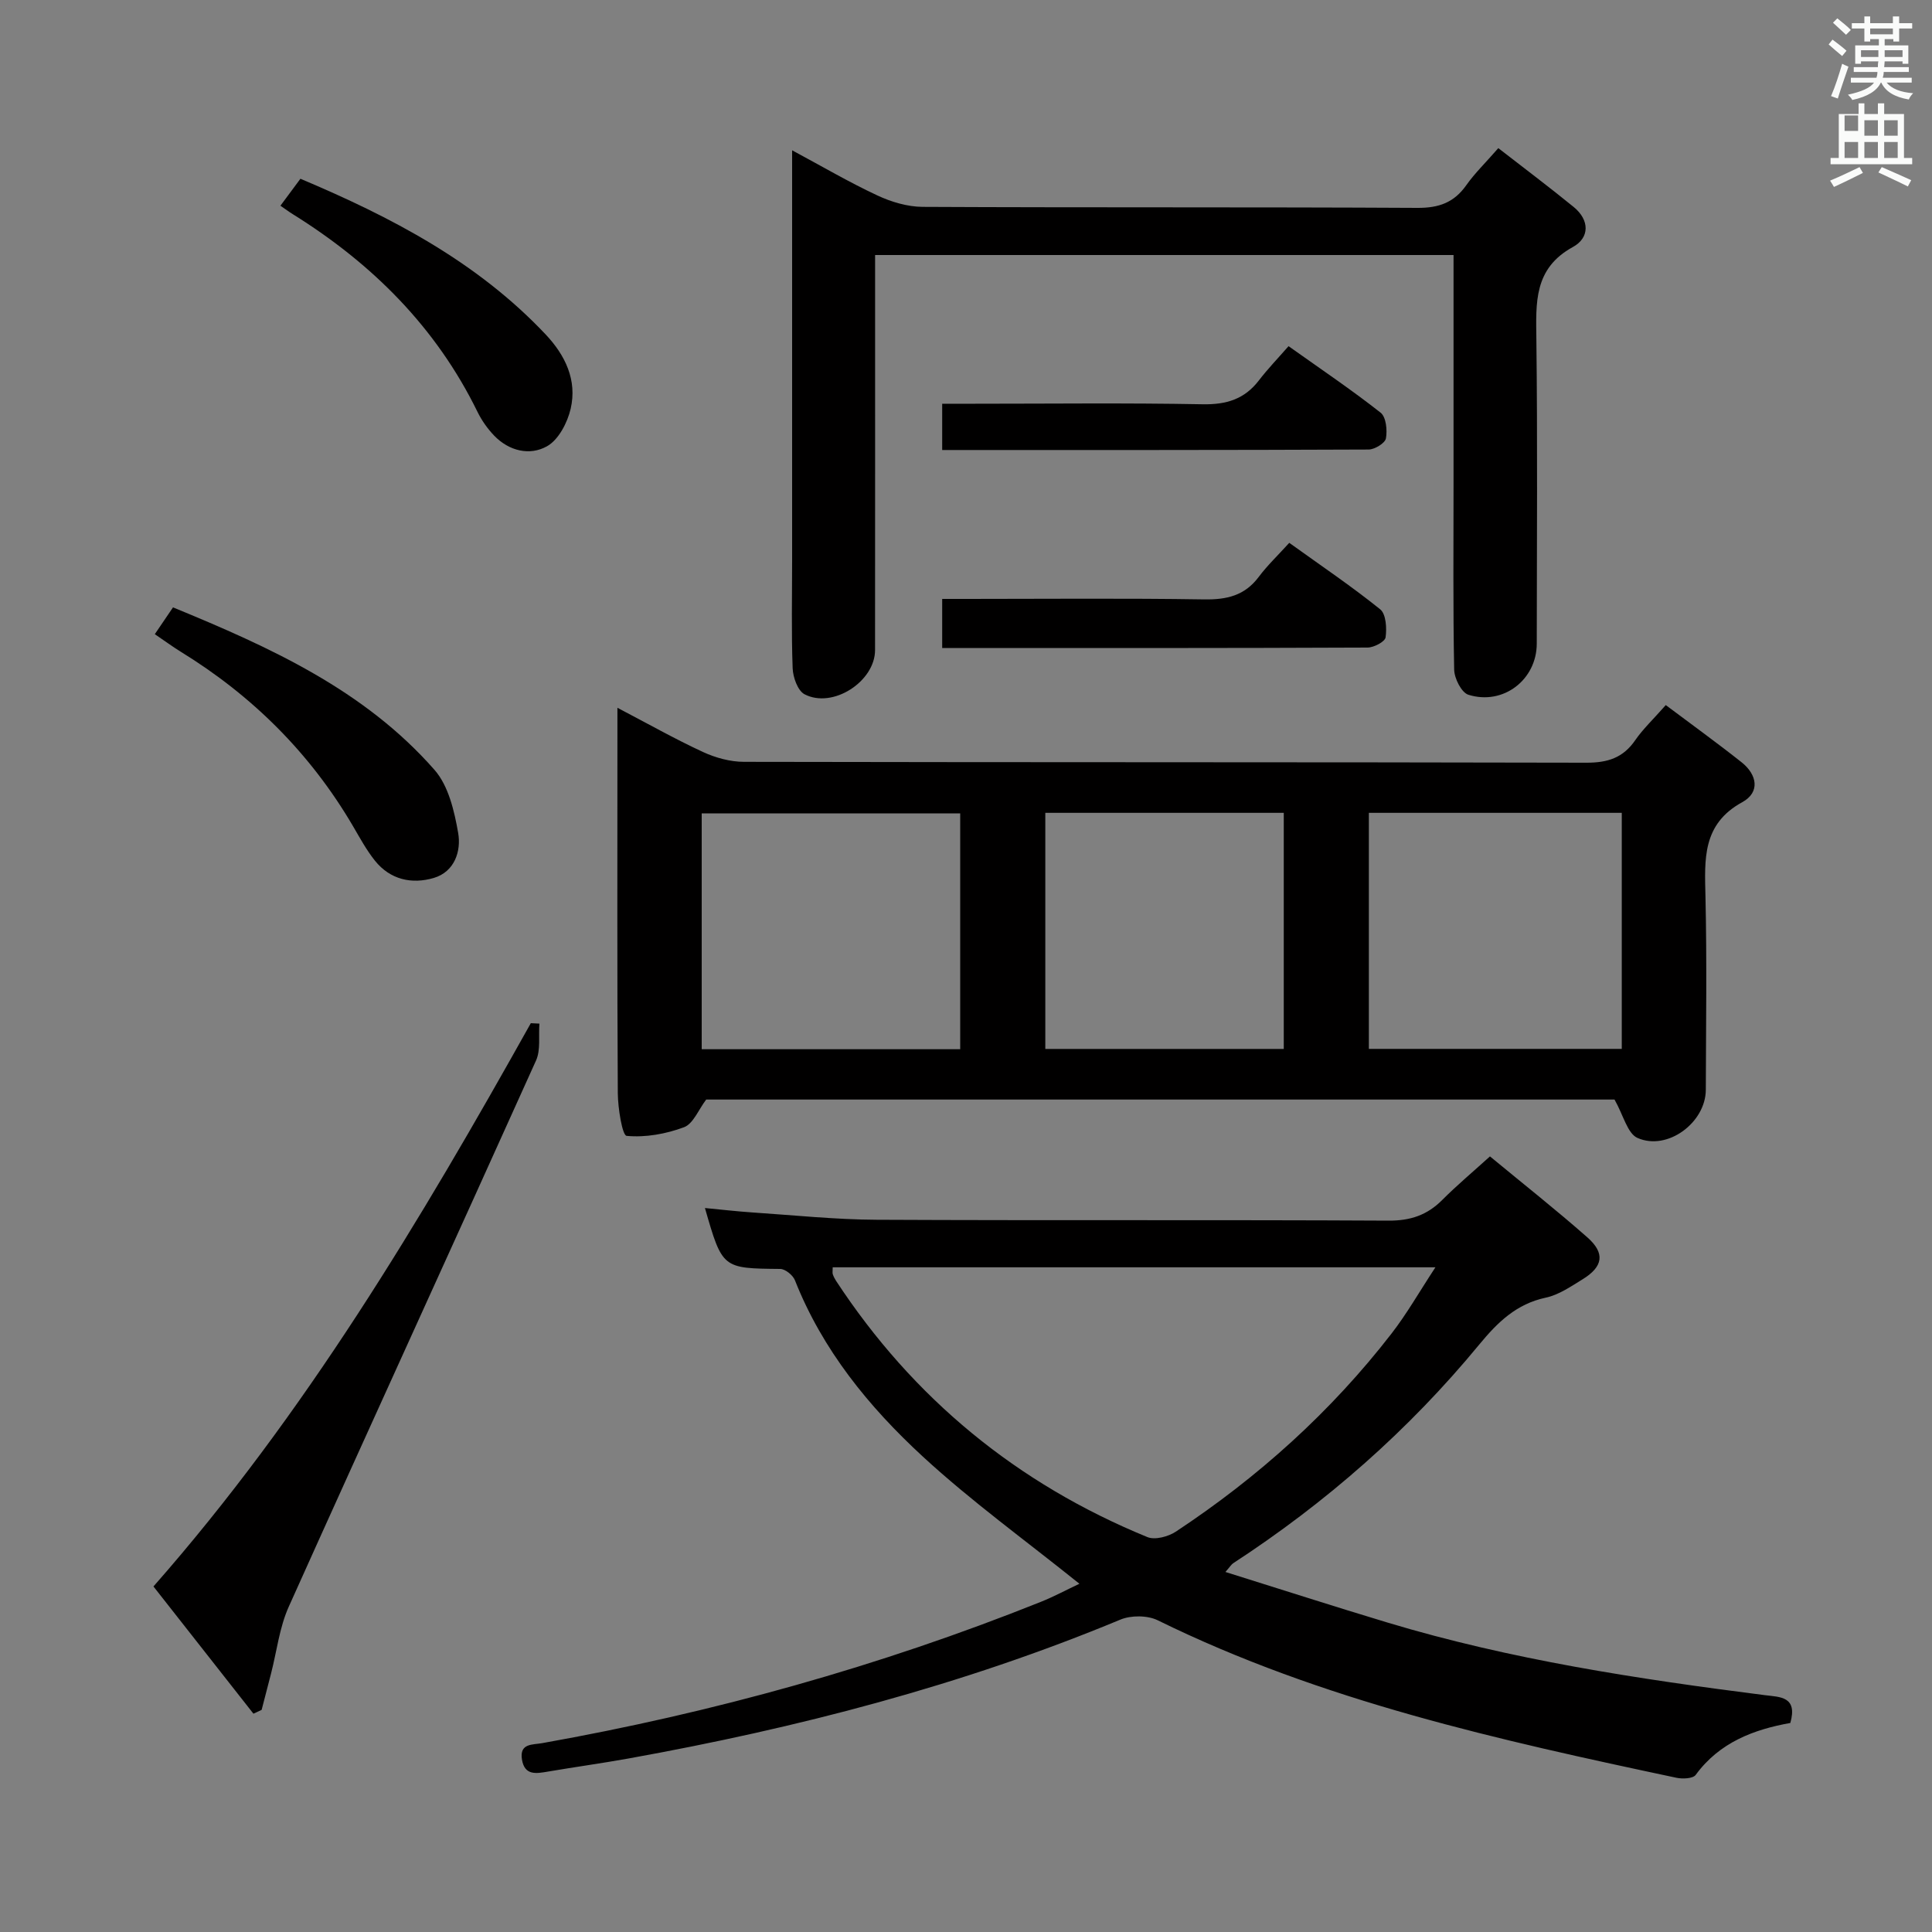 <svg enable-background="new 0 0 400 400" viewBox="0 0 400 400" xmlns="http://www.w3.org/2000/svg"><rect x="0" y="0" width="400" height="400" fill="#808080" stroke="none"/><path d="m378.6 9.2.8-1c.9.7 1.9 1.4 2.9 2.3l-.9 1.1c-1.1-.9-2-1.7-2.8-2.4zm.5 10.7c.9-2.1 1.6-4.3 2.3-6.7.4.2.8.4 1.3.6-.7 2.1-1.5 4.3-2.2 6.6zm.4-15.2.9-.9c1 .8 2 1.6 2.8 2.4l-1 1c-1-.9-1.9-1.8-2.7-2.5zm12.5-1.3h1.2v1.4h2.7v1.1h-2.7v2.7h-1.2v-.5h-1.8v1.3h4.9v3.8h-1.2v-.5h-3.7c0 .4-.1.9-.1 1.2h5.1v1h-5.2c0 .5-.1.9-.2 1.2h6v1h-5.2c1.1 1.3 2.9 2 5.5 2.2-.4.4-.7.8-.9 1.3-2.9-.5-4.8-1.6-5.7-3.5h-.1c-.8 1.7-2.7 2.9-5.9 3.6-.2-.4-.6-.8-.9-1.1 2.8-.6 4.6-1.4 5.4-2.5h-4.8v-1h5.3c.1-.3.2-.7.2-1.2h-4.9v-1h5c0-.4 0-.8.1-1.2h-3.6v.5h-1.2v-3.8h4.9v-1.3h-1.8v.5h-1.2v-2.7h-2.6v-1.1h2.6v-1.4h1.2v1.4h4.7v-1.4zm-6.7 8.4h3.6c0-.4 0-.9 0-1.4h-3.6zm1.9-4.7h4.7v-1.2h-4.7zm6.7 3.3h-3.7v1.4h3.7z" fill="#fafbfa"/><path d="m384.7 21.4h1.3v2.2h2.8v-2.2h1.3v2.2h4.1v9.1h1.7v1.3h-16.9v-1.3h1.7v-9.1h4.1v-2.2zm.3 13.2.7 1.2c-1.8.9-3.8 1.9-6 2.9-.2-.4-.5-.8-.8-1.3 2.4-1 4.4-2 6.1-2.8zm-3.1-7.5h2.8v-3.2h-2.8v4.2zm0 5.6h2.8v-3.3h-2.8zm4.1-4.6h2.8v-3.2h-2.8zm0 4.6h2.8v-3.3h-2.8zm3.6 1.9c2.1.9 4.1 1.8 6.1 2.7l-.7 1.3c-2.2-1.1-4.2-2-6.1-2.9zm3.3-9.7h-2.8v3.2h2.8zm-2.8 7.8h2.8v-3.3h-2.8z" fill="#fafbfa"/><g fill="#010000"><path d="m344.88 145.98c5.45 4.09 10.68 7.86 15.72 11.86 3.2 2.55 3.86 6.19.12 8.24-8.33 4.56-7.8 11.84-7.62 19.57.3 13.32.11 26.65.07 39.98-.02 6.77-7.92 12.71-14.14 9.97-2.09-.92-2.92-4.71-4.76-7.95-61.97 0-125.24 0-188.06 0-1.61 2.12-2.69 5.02-4.59 5.73-3.73 1.39-7.97 2.16-11.88 1.79-.9-.08-1.81-5.74-1.83-8.84-.15-24.49-.08-48.98-.08-73.46 0-1.81 0-3.62 0-6.33 6.31 3.3 11.9 6.46 17.71 9.15 2.6 1.2 5.65 2.04 8.5 2.04 58.14.12 116.28.04 174.41.18 4.41.01 7.61-1.01 10.12-4.68 1.58-2.29 3.67-4.25 6.31-7.25zm-146.08 22.43c-18.26 0-35.96 0-53.52 0v48.82h53.52c0-16.45 0-32.55 0-48.82zm136.97-.12c-17.81 0-35.04 0-52.36 0v48.87h52.36c0-16.5 0-32.57 0-48.87zm-69.98 0c-16.66 0-32.89 0-49.37 0v48.88h49.37c0-16.4 0-32.37 0-48.88z"/><path d="m223.48 327.9c-11.13-8.95-22.35-17.05-32.46-26.37-11.15-10.28-20.74-22.04-26.44-36.47-.42-1.05-1.99-2.33-3.04-2.34-11.98-.12-11.98-.06-15.59-12.61 3.37.32 6.56.69 9.76.91 8.61.57 17.23 1.48 25.84 1.52 35.32.17 70.64-.01 105.96.18 4.52.02 7.97-1.15 11.09-4.28 3.03-3.04 6.34-5.81 9.88-9.02 6.9 5.7 13.68 11.05 20.15 16.75 3.75 3.3 3.29 6.09-1.01 8.72-2.4 1.47-4.89 3.2-7.56 3.77-6.13 1.3-10.01 5.12-13.82 9.74-14.6 17.72-31.69 32.71-50.92 45.25-.37.24-.61.67-1.61 1.81 11.52 3.6 22.52 7.15 33.58 10.48 25.53 7.69 51.77 11.67 78.14 15.03 3.09.39 6.79.23 5.24 5.75-7.48 1.34-14.65 3.98-19.59 10.75-.57.78-2.72.87-3.99.6-36.72-7.8-73.35-15.88-107.38-32.6-2.13-1.05-5.54-1.07-7.76-.14-32.8 13.63-66.93 22.46-101.79 28.74-5.56 1-11.15 1.77-16.72 2.72-2.42.41-4.81.86-5.37-2.47-.57-3.43 2.18-3.06 4.18-3.42 35.38-6.3 69.83-15.88 103.21-29.24 2.76-1.1 5.4-2.53 8.02-3.76zm-51.08-65.52c0 .81-.08 1.16.02 1.44.16.47.39.92.66 1.34 15.98 24.38 37.54 42.05 64.48 53.08 1.57.64 4.3-.09 5.87-1.12 17.07-11.28 32.13-24.82 44.67-41.02 3.18-4.11 5.77-8.67 9.09-13.72-42.35 0-83.46 0-124.79 0z"/><path d="m310.21 30.67c5.46 4.24 10.61 8.11 15.6 12.18 3.32 2.71 3.34 6.37-.16 8.29-8.13 4.45-7.65 11.55-7.56 19.14.25 20.99.1 41.99.08 62.98-.01 7.46-6.93 12.84-14.16 10.58-1.43-.45-2.91-3.39-2.94-5.21-.25-12.83-.13-25.66-.13-38.49 0-15.65 0-31.3 0-47.34-39.86 0-79.42 0-119.76 0v5.31c0 25.49.01 50.99-.01 76.48 0 6.51-8.77 12.2-14.6 9.15-1.41-.74-2.39-3.51-2.46-5.39-.28-7.49-.11-14.99-.11-22.49 0-26.16 0-52.32 0-78.48 0-1.8 0-3.6 0-6.26 6.28 3.37 11.83 6.63 17.64 9.34 2.88 1.35 6.24 2.35 9.38 2.37 34.16.17 68.32.02 102.47.21 4.43.02 7.57-1.11 10.1-4.71 1.71-2.43 3.89-4.53 6.62-7.66z"/><path d="m111.68 211.93c-.2 2.56.29 5.44-.7 7.64-16.99 37.73-34.24 75.35-51.2 113.09-1.92 4.28-2.47 9.17-3.65 13.78-.65 2.53-1.31 5.05-1.96 7.57-.57.26-1.14.53-1.7.79-6.86-8.73-13.72-17.45-20.7-26.34 31.44-35.74 55.31-75.83 78.13-116.62.59.04 1.18.07 1.78.09z"/><path d="m32.05 131.3c1.39-2.05 2.49-3.68 3.77-5.55 20.12 8.27 39.64 17.11 54.16 33.67 2.88 3.29 4.09 8.51 4.88 13.04.65 3.76-.74 8.03-5.05 9.31-4.54 1.34-9.02.37-12.18-3.57-1.75-2.19-3.11-4.7-4.53-7.13-8.84-15.09-20.85-27.03-35.72-36.16-1.69-1.05-3.29-2.23-5.33-3.61z"/><path d="m58.06 42.59c1.34-1.81 2.61-3.52 4.14-5.58 18.75 7.91 36.56 17.17 50.75 32.21 4.09 4.33 6.57 9.49 5.2 15.41-.67 2.89-2.52 6.44-4.91 7.77-3.55 1.99-7.84 1-10.93-2.21-1.36-1.42-2.56-3.11-3.43-4.88-8.58-17.55-21.82-30.73-38.25-40.96-.84-.52-1.63-1.12-2.57-1.76z"/><path d="m195.07 134.17c0-3.53 0-6.48 0-10.17h5.26c16.33 0 32.67-.16 48.99.1 4.67.07 8.38-.78 11.28-4.65 1.79-2.39 3.98-4.47 6.33-7.06 6.62 4.76 12.92 9.01 18.82 13.76 1.22.98 1.39 3.91 1.12 5.81-.12.89-2.42 2.11-3.74 2.11-29.15.13-58.3.1-88.06.1z"/><path d="m195.07 93.17c0-3.4 0-6.16 0-9.58h6.53c15.8 0 31.61-.19 47.4.11 4.9.09 8.66-1.05 11.64-4.94 1.82-2.37 3.9-4.53 6.14-7.09 6.84 4.86 13.12 9.09 19.06 13.77 1.14.89 1.41 3.62 1.1 5.33-.18.98-2.32 2.29-3.58 2.3-29.25.13-58.51.1-88.29.1z"/></g></svg>